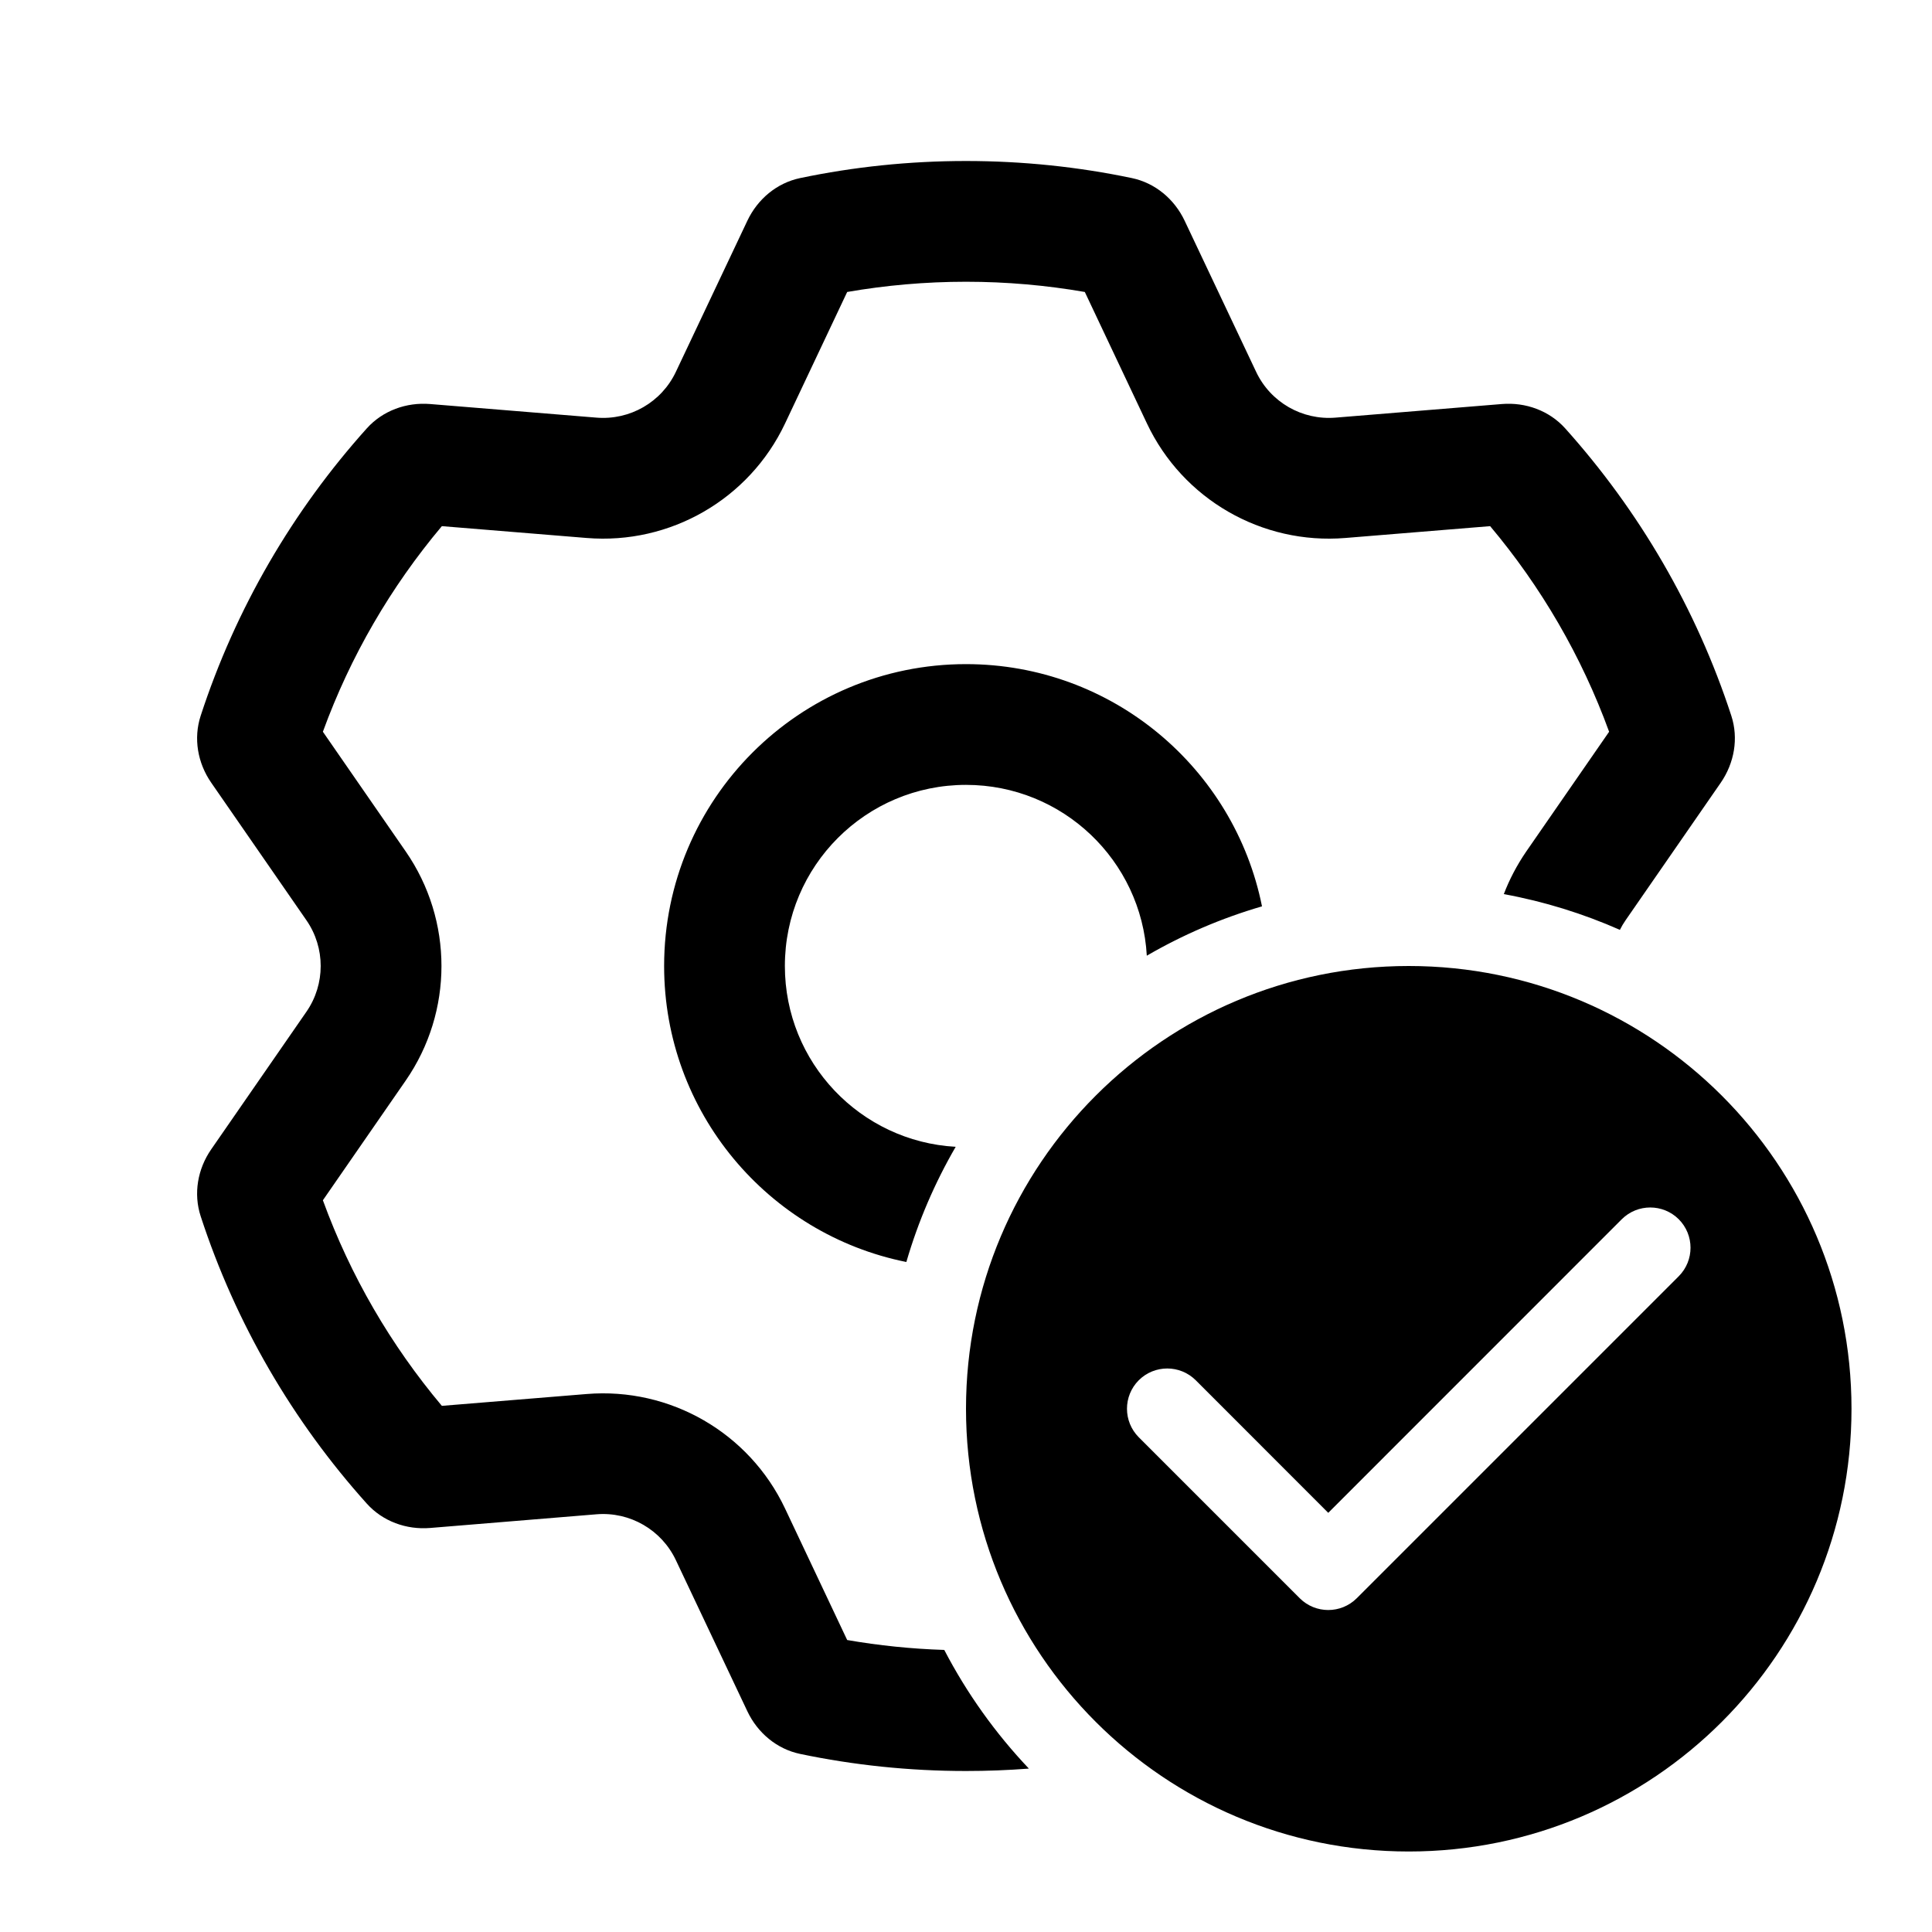 <svg  viewBox="0 0 24 24"  xmlns="http://www.w3.org/2000/svg">
<path fill-rule="evenodd" clip-rule="evenodd" d="M9.284 2.742C9.411 2.474 9.649 2.273 9.94 2.212C10.604 2.073 11.294 2 12 2C12.706 2 13.396 2.073 14.06 2.212C14.351 2.273 14.589 2.474 14.716 2.742L15.604 4.619C15.782 4.996 16.175 5.222 16.59 5.188L18.657 5.019C18.952 4.995 19.245 5.101 19.443 5.321C20.36 6.343 21.071 7.555 21.507 8.891C21.599 9.173 21.544 9.479 21.376 9.723L20.194 11.431C20.167 11.47 20.143 11.51 20.123 11.551C19.667 11.35 19.184 11.199 18.681 11.107C18.751 10.923 18.845 10.745 18.96 10.577L19.989 9.09C19.647 8.151 19.144 7.289 18.511 6.536L16.712 6.683C15.675 6.768 14.693 6.202 14.248 5.261L13.476 3.627C12.997 3.544 12.504 3.5 12 3.5C11.496 3.5 11.003 3.544 10.524 3.627L9.752 5.261C9.307 6.202 8.325 6.768 7.288 6.683L5.489 6.536C4.856 7.289 4.353 8.151 4.011 9.09L5.04 10.577C5.632 11.433 5.632 12.567 5.04 13.423L4.011 14.91C4.353 15.849 4.856 16.711 5.489 17.464L7.288 17.317C8.325 17.232 9.307 17.798 9.752 18.739L10.524 20.373C10.917 20.441 11.32 20.483 11.73 20.496C12.011 21.036 12.366 21.532 12.781 21.97C12.523 21.99 12.263 22 12 22C11.294 22 10.604 21.927 9.94 21.788C9.649 21.727 9.411 21.526 9.284 21.258L8.396 19.381C8.218 19.004 7.825 18.777 7.41 18.811L5.343 18.981C5.048 19.005 4.755 18.899 4.557 18.679C3.639 17.657 2.929 16.445 2.493 15.109C2.401 14.827 2.455 14.521 2.624 14.277L3.806 12.569C4.043 12.227 4.043 11.773 3.806 11.431L2.624 9.723C2.455 9.479 2.401 9.173 2.493 8.891C2.929 7.555 3.639 6.343 4.557 5.321C4.755 5.101 5.048 4.995 5.343 5.019L7.41 5.188C7.825 5.222 8.218 4.996 8.396 4.619L9.284 2.742ZM15.677 11.259C15.333 9.543 13.818 8.25 12 8.25C9.929 8.25 8.25 9.929 8.25 12C8.25 13.818 9.543 15.333 11.259 15.677C11.406 15.172 11.613 14.692 11.872 14.246C10.689 14.18 9.75 13.2 9.75 12C9.75 10.757 10.757 9.75 12 9.75C13.2 9.75 14.18 10.689 14.246 11.872C14.692 11.613 15.172 11.406 15.677 11.259Z" />
<path fill-rule="evenodd" clip-rule="evenodd" d="M17.5 23C20.538 23 23 20.538 23 17.5C23 14.462 20.538 12 17.5 12C14.463 12 12 14.462 12 17.5C12 20.538 14.463 23 17.5 23ZM20.854 15.854C21.049 15.658 21.049 15.342 20.854 15.146C20.658 14.951 20.342 14.951 20.146 15.146L16.5 18.793L14.854 17.146C14.658 16.951 14.342 16.951 14.146 17.146C13.951 17.342 13.951 17.658 14.146 17.854L16.146 19.854C16.342 20.049 16.658 20.049 16.854 19.854L20.854 15.854Z" />
</svg>
